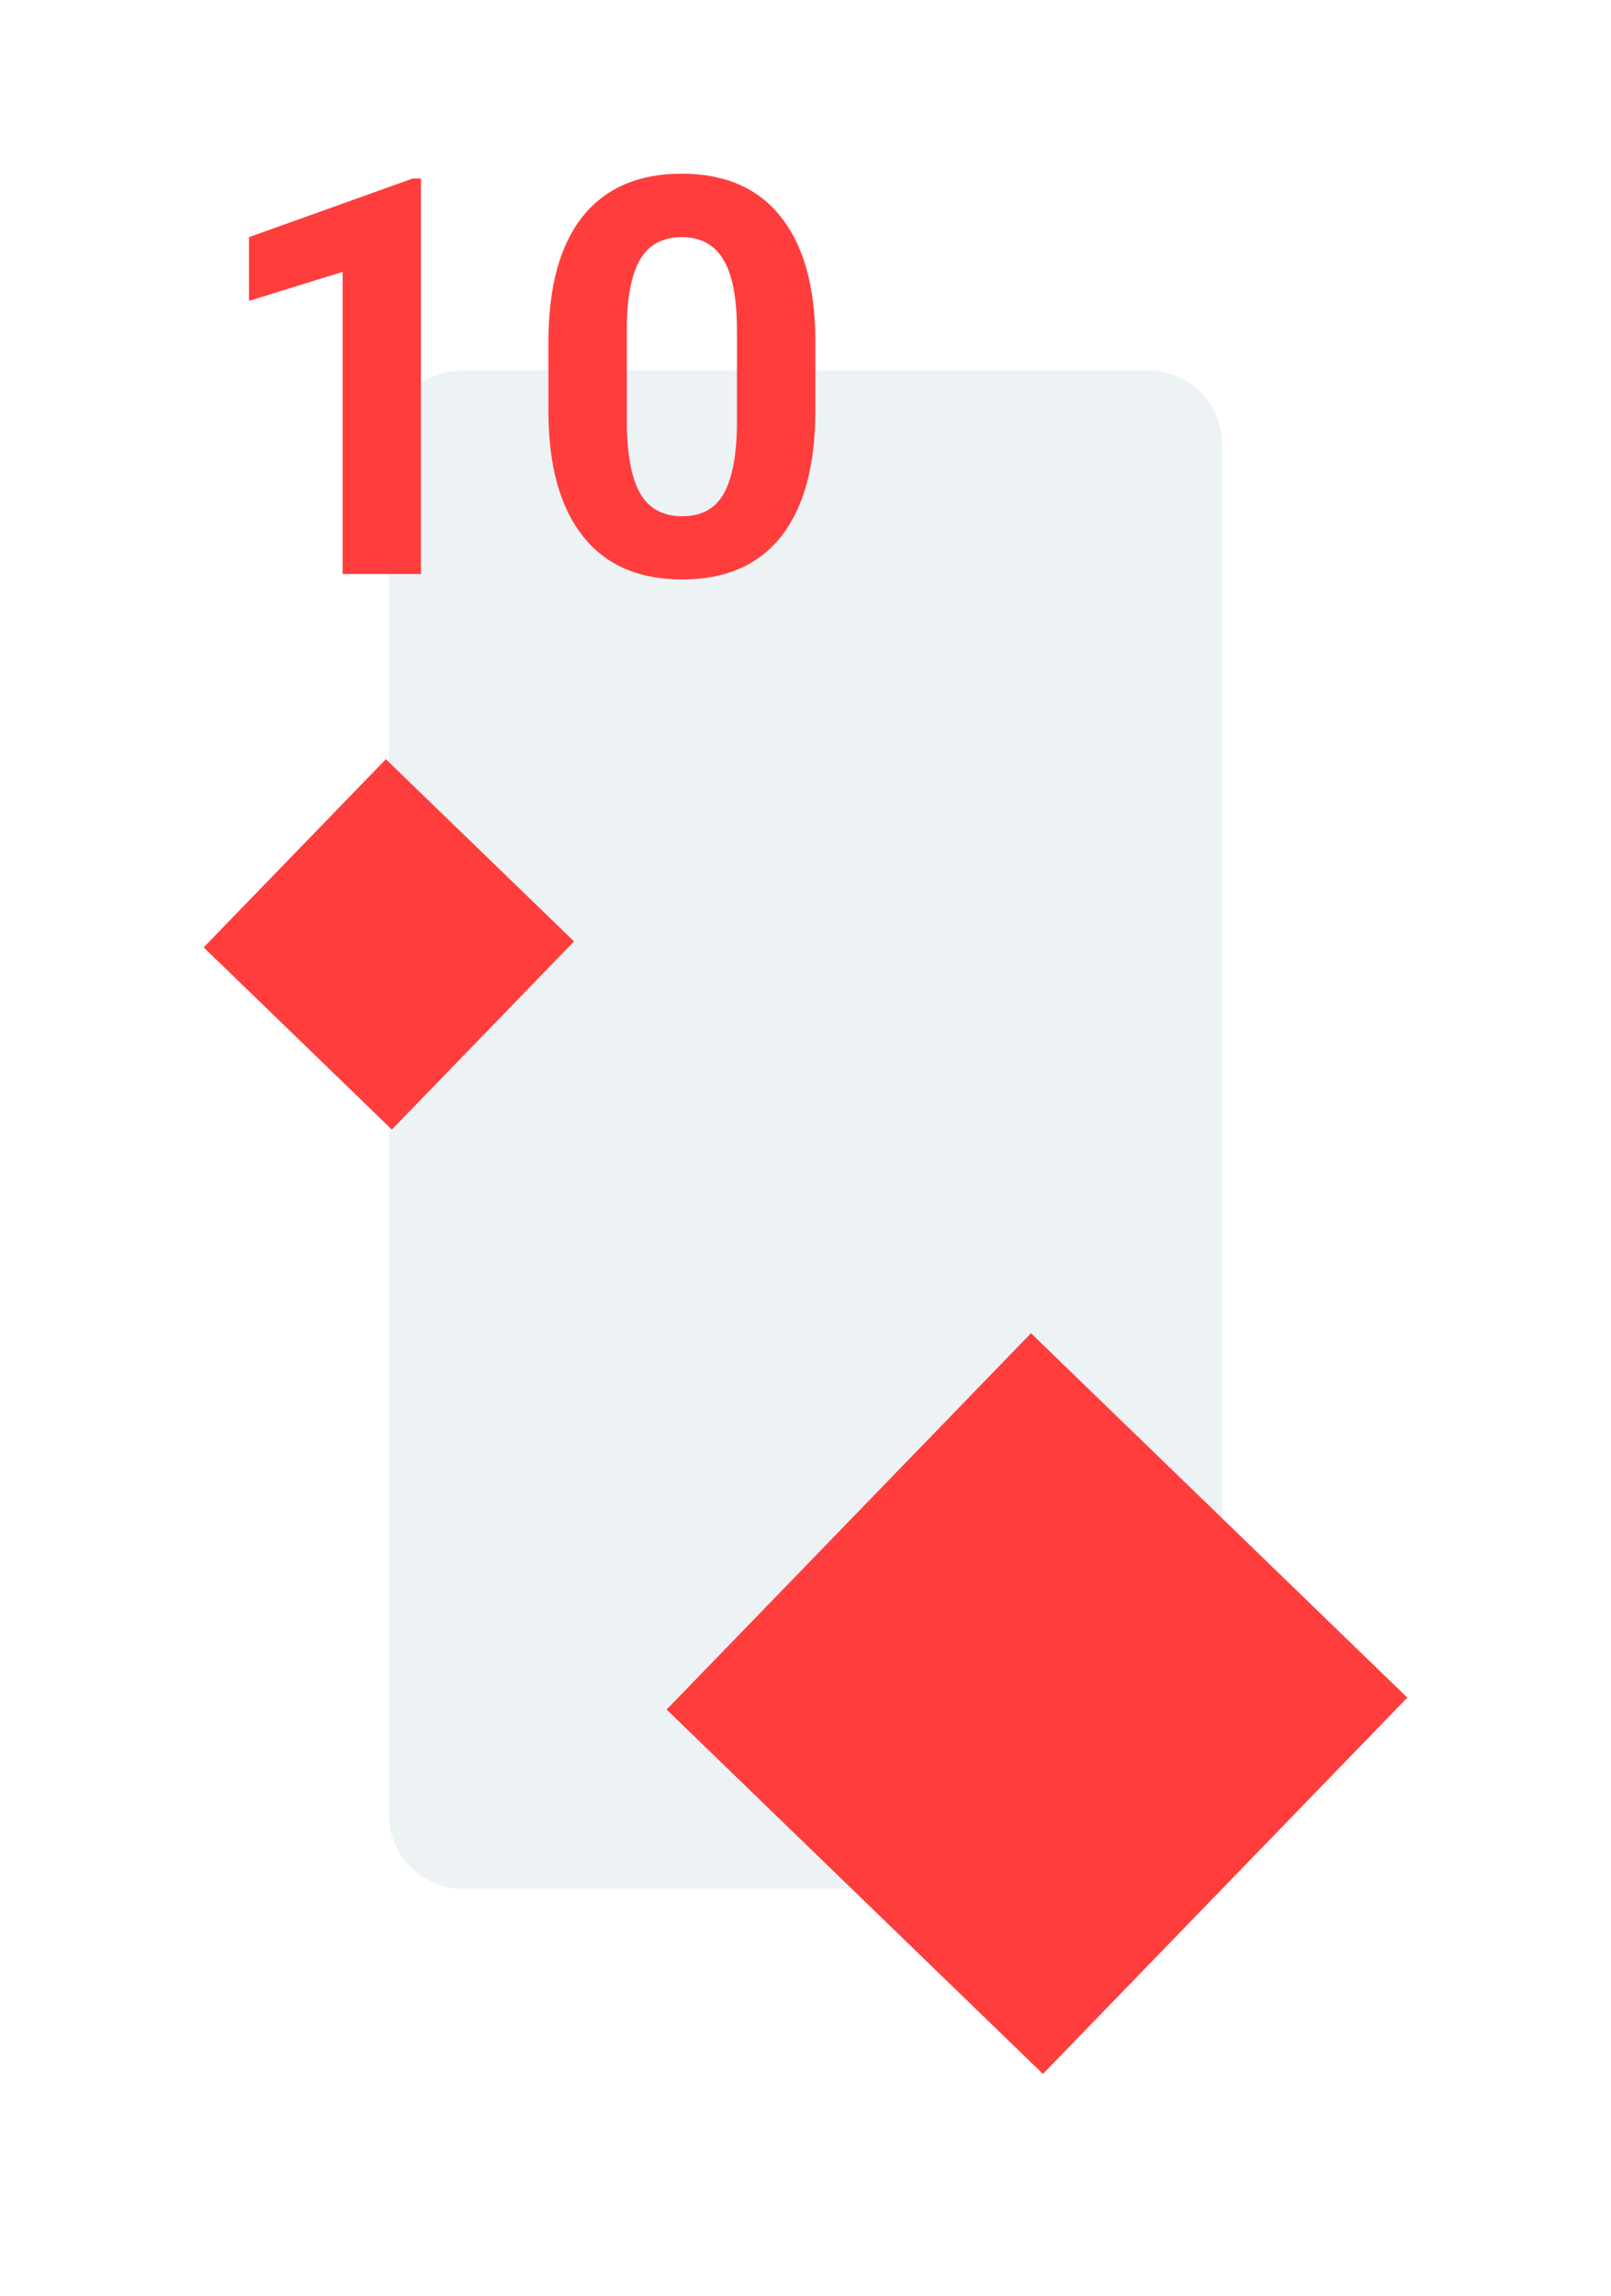 <svg width="87" height="124" viewBox="0 0 87 124" fill="none" xmlns="http://www.w3.org/2000/svg">
<g filter="url(#filter0_d)">
<path d="M1 4C1 1.791 2.791 0 5 0H82C84.209 0 86 1.791 86 4V118C86 120.209 84.209 122 82 122H5C2.791 122 1 120.209 1 118V4Z" fill="white"/>
</g>
<path d="M21 24C21 21.791 22.791 20 25 20H62C64.209 20 66 21.791 66 24V98C66 100.209 64.209 102 62 102H25C22.791 102 21 100.209 21 98V24Z" fill="#EDF2F5"/>
<path d="M22.733 31H18.5V14.682L13.446 16.249V12.807L22.279 9.643H22.733V31Z" fill="#FF3D3D"/>
<path d="M44.032 22.182C44.032 25.131 43.422 27.387 42.201 28.949C40.98 30.512 39.193 31.293 36.84 31.293C34.516 31.293 32.738 30.526 31.508 28.993C30.277 27.46 29.648 25.263 29.618 22.401V18.476C29.618 15.497 30.233 13.236 31.464 11.693C32.704 10.15 34.486 9.379 36.81 9.379C39.135 9.379 40.912 10.146 42.143 11.679C43.373 13.202 44.003 15.395 44.032 18.256V22.182ZM39.799 17.875C39.799 16.107 39.555 14.823 39.066 14.023C38.588 13.212 37.836 12.807 36.81 12.807C35.815 12.807 35.077 13.192 34.599 13.964C34.13 14.726 33.881 15.922 33.852 17.553V22.738C33.852 24.477 34.086 25.77 34.555 26.62C35.033 27.46 35.795 27.88 36.84 27.88C37.875 27.88 38.622 27.475 39.081 26.664C39.54 25.854 39.779 24.613 39.799 22.943V17.875Z" fill="#FF3D3D"/>
<path d="M20.839 41L31 50.839L21.161 61L11 51.161L20.839 41Z" fill="#FF3D3D"/>
<path d="M55.678 72L76 91.678L56.322 112L36 92.322L55.678 72Z" fill="#FF3D3D"/>

</svg>
